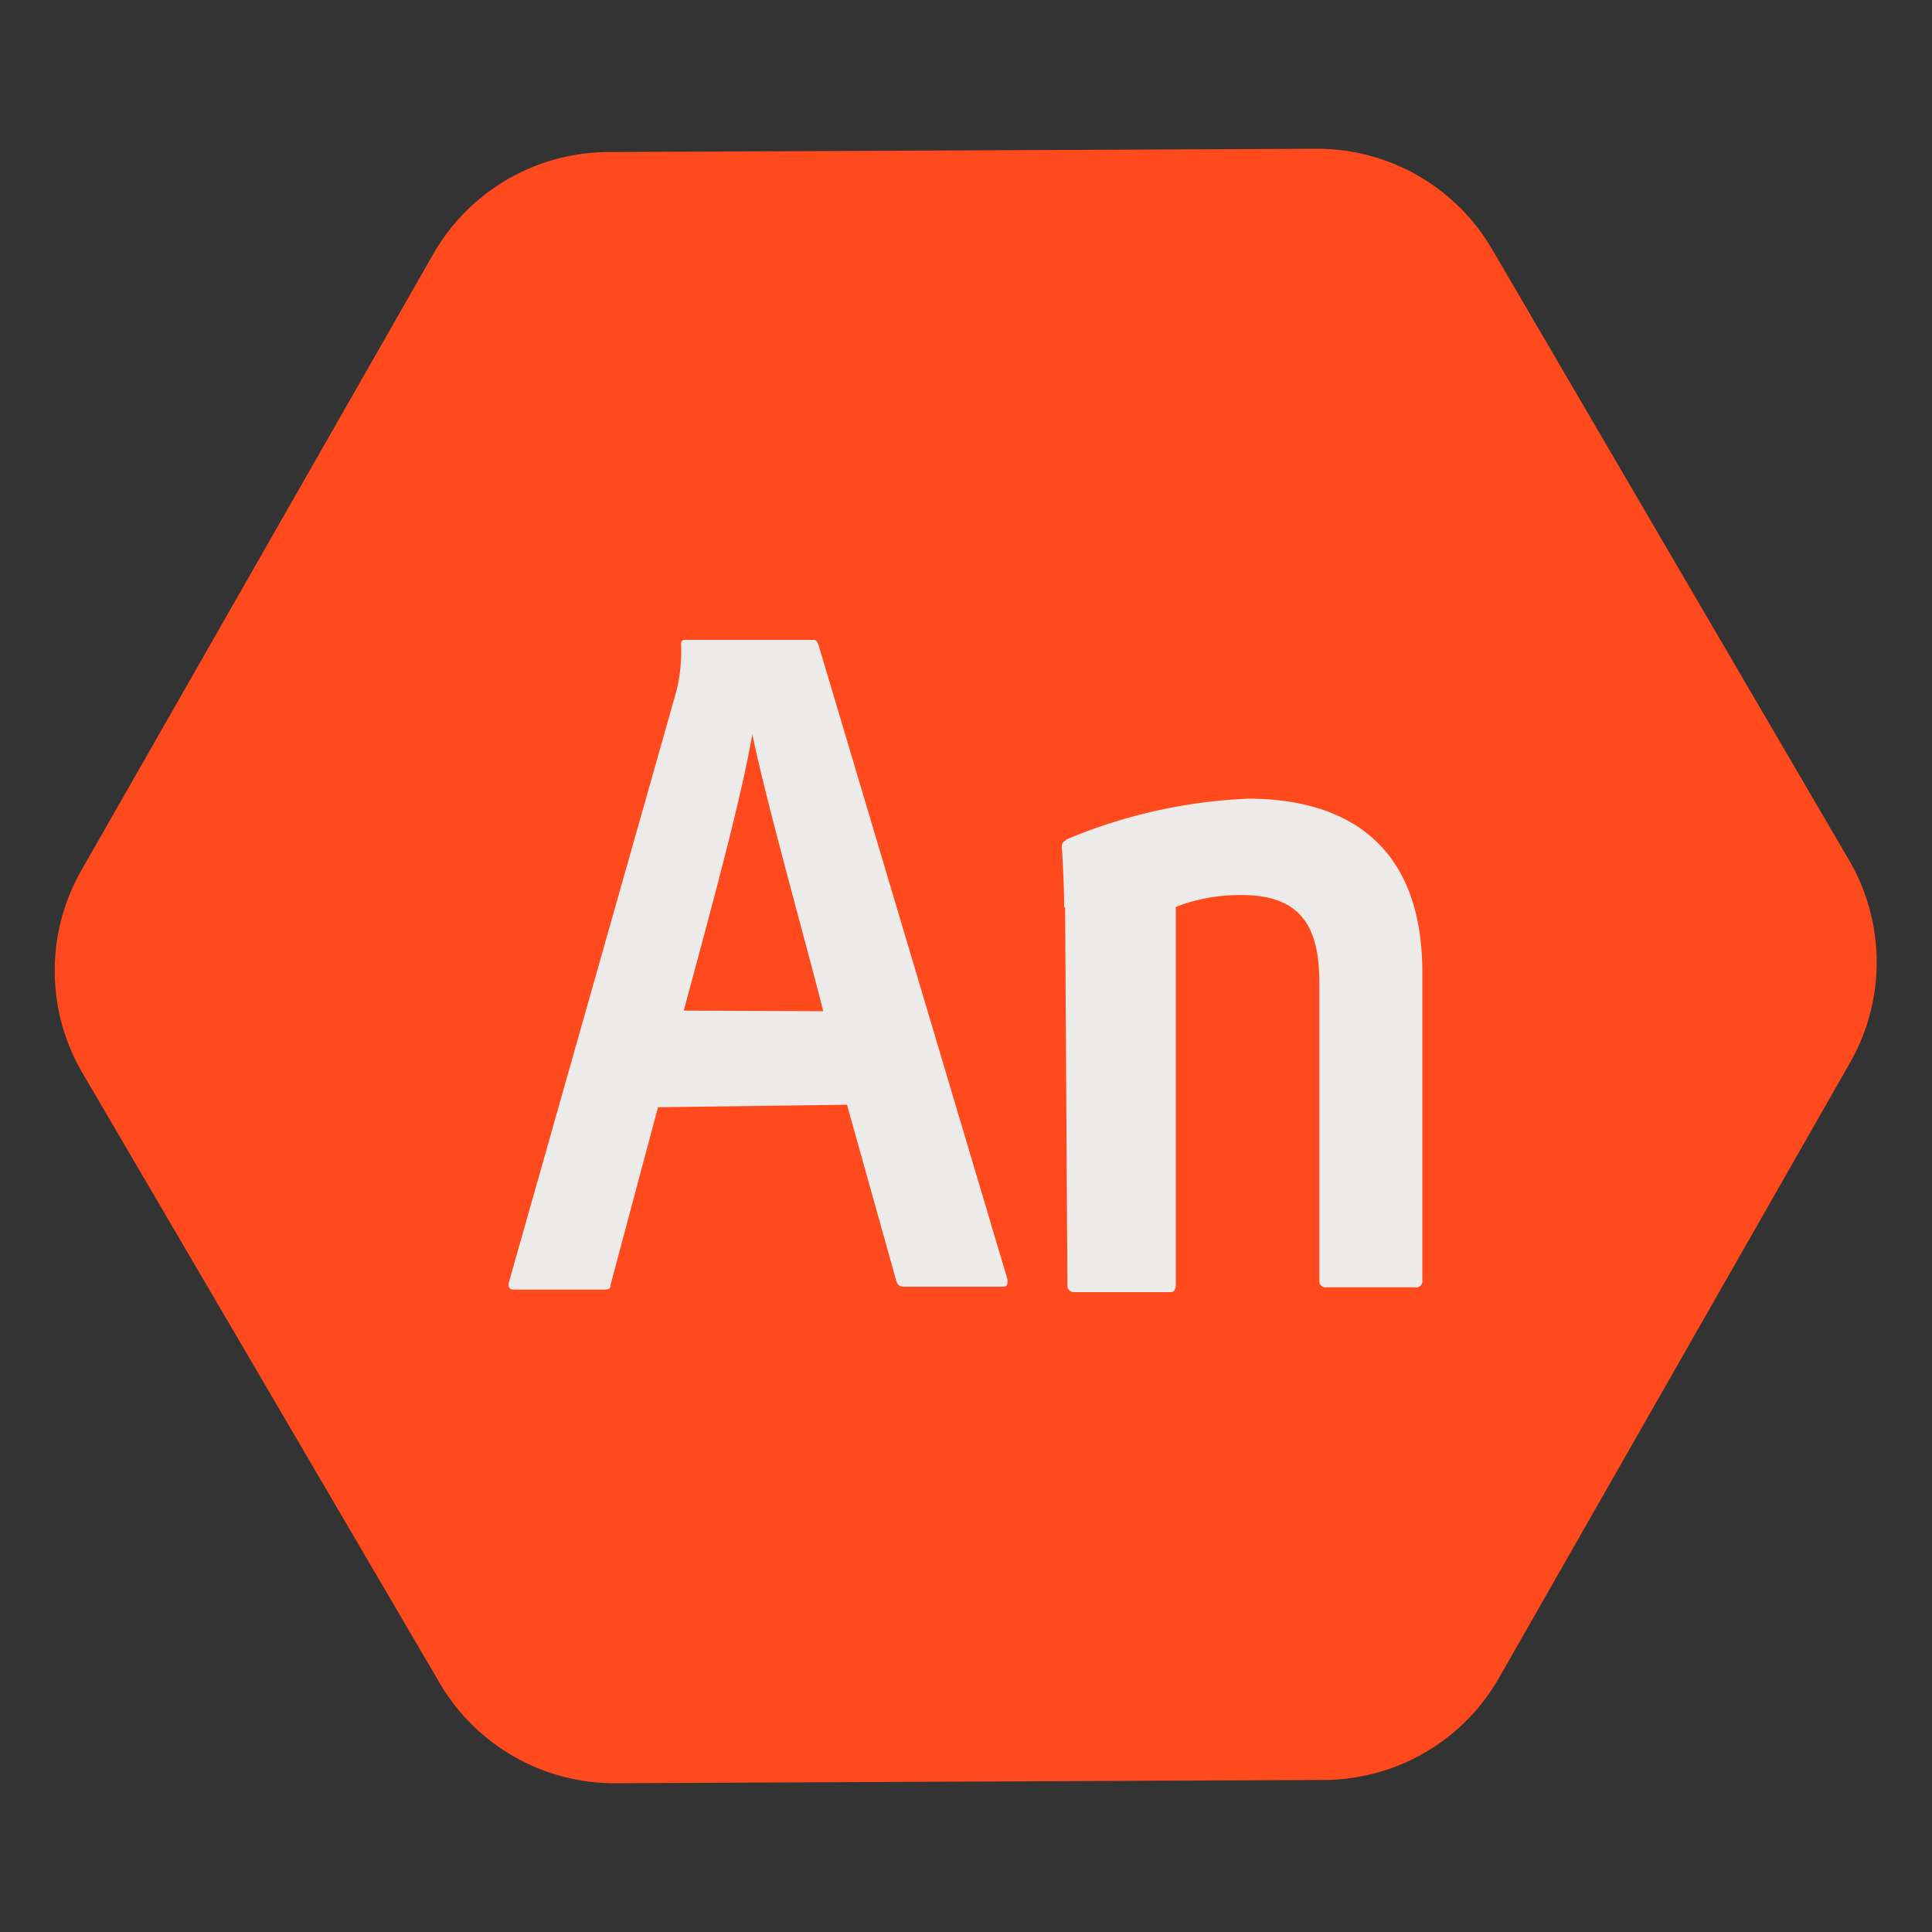 <svg id="b25cfb27-e88e-4f39-b237-c60455f80e89" data-name="Layer 1" xmlns="http://www.w3.org/2000/svg" viewBox="0 0 100 100">
  <rect x="0" y="0" width="100" height="100" fill="#333333" stroke="none"/>
  <title>icokt</title>
  <path d="M77.58,86.86,95.76,55a10.48,10.48,0,0,0-.06-10.49L77.23,12.9a10.48,10.48,0,0,0-9.11-5.2l-36.64.17a10.48,10.48,0,0,0-9.06,5.29L4.24,45a10.48,10.48,0,0,0,0,10.49L22.75,87.1a10.48,10.48,0,0,0,9.11,5.2l36.64-.17A10.47,10.47,0,0,0,77.58,86.86Z" style="fill: #ff4a1d"/>
  <path d="M34.05,57.34,31.6,66.51c0,.24-.12.24-.49.24h-4.5c-.24,0-.36-.12-.24-.48L35,35.81a8.41,8.41,0,0,0,.25-2.45c0-.24.12-.24.24-.24H42c.24,0,.24,0,.36.24l9.79,32.87c0,.25,0,.37-.25.37h-5c-.25,0-.37,0-.49-.24l-2.57-9.18-9.78.13Zm8.56-5C41.75,48.9,39.67,41.56,38.94,38h0c-.61,3.55-2.3,9.66-3.55,14.31ZM55.08,47c0-.24,0-1.34-.12-3.18,0-.24.12-.24.24-.37a27.06,27.06,0,0,1,9.42-2.11c4.28,0,9,1.72,9,9V66.27a.32.32,0,0,1-.26.36.17.17,0,0,1-.1,0H68.66a.32.32,0,0,1-.37-.27V50.85c0-2.93-1-4.52-4-4.52a9.13,9.13,0,0,0-3.43.61V66.51c0,.24-.12.37-.24.37h-5a.34.34,0,0,1-.37-.27v-.1l-.12-19.57Z" style="fill: #ecebe9"/>
</svg>
